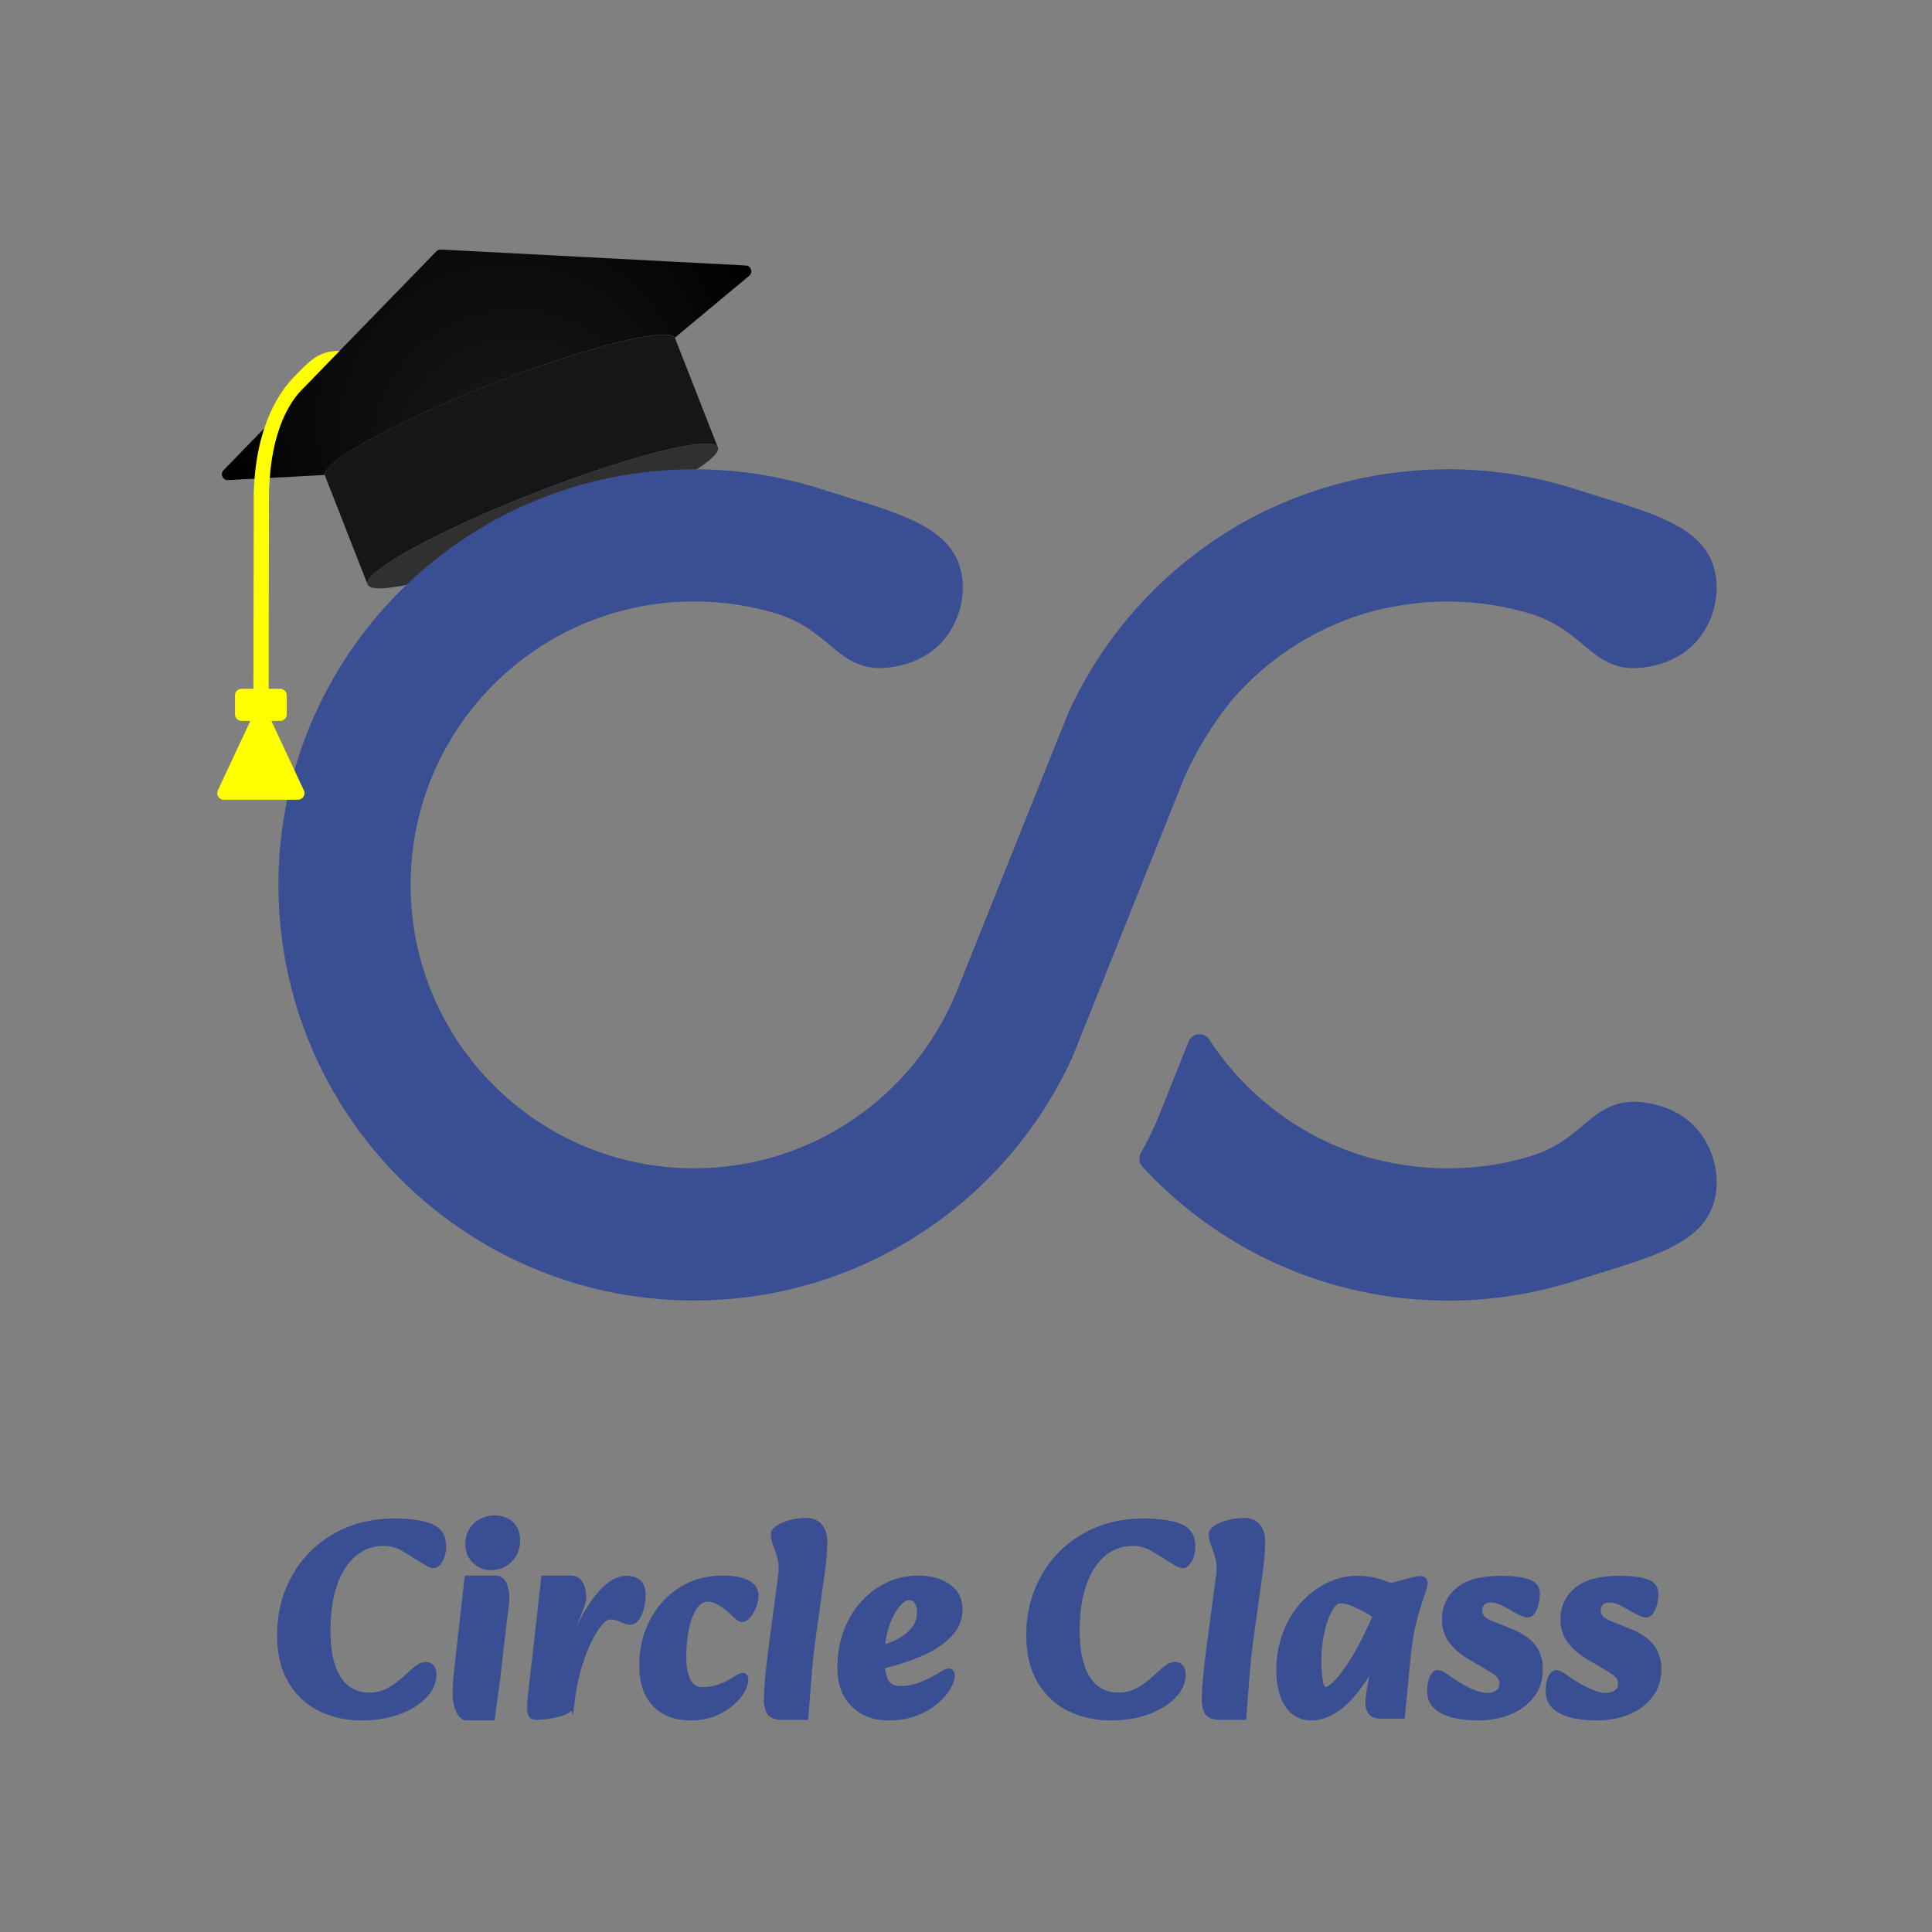 <?xml version="1.0" encoding="utf-8"?>
<!-- Generator: Adobe Illustrator 25.4.1, SVG Export Plug-In . SVG Version: 6.00 Build 0)  -->
<svg version="1.1" xmlns="http://www.w3.org/2000/svg" xmlns:xlink="http://www.w3.org/1999/xlink" x="0px" y="0px"
	 viewBox="0 0 500 500" style="enable-background:new 0 0 500 500;" xml:space="preserve">
<rect x="0" y="0" width="500" height="500" fill="#808080" stroke="none"/>
<style type="text/css">
	.st0{fill:#161616;}
	.st1{fill:#3A4E93;}
	.st2{fill:url(#SVGID_1_);}
	.st3{fill:#303030;}
	.st4{fill:none;stroke:#000000;stroke-miterlimit:10;}
	.st5{display:none;fill:#0000FF;stroke:#000000;stroke-miterlimit:10;}
	.st6{fill:#3A4E93;stroke:#3A4E93;stroke-miterlimit:10;}
	.st7{fill:#0000FF;stroke:#000000;stroke-miterlimit:10;}
	.st8{fill:#FFFF00;}
</style>
<g id="topi_toga">
	<path class="st0" d="M174.72,87.57l11.06,28.22c-1.28-3.25-22.6,2.06-47.62,11.87c-25.03,9.81-44.28,20.4-43.01,23.65l-11.06-28.22
		c-1.28-3.25,17.98-13.85,43.01-23.66C152.13,89.63,173.45,84.32,174.72,87.57z"/>
	<path class="st1" d="M185.78,115.79l-90.63,35.52c-1.28-3.25,17.98-13.84,43.01-23.65C163.19,117.85,184.51,112.53,185.78,115.79z"
		/>
	<radialGradient id="SVGID_1_" cx="125.937" cy="94.416" r="71.048" fx="140.788" fy="141.117" gradientUnits="userSpaceOnUse">
		<stop  offset="0.321" style="stop-color:#161616"/>
		<stop  offset="0.469" style="stop-color:#101010"/>
		<stop  offset="1" style="stop-color:#000000"/>
	</radialGradient>
	<path class="st2" d="M193.9,71.37l-19.24,16.03l0.07,0.16c-1.28-3.25-22.6,2.06-47.63,11.88c-25.03,9.8-44.28,20.4-43.01,23.65
		l-0.07-0.16l-14.2,0.75l-3.95,0.21l-6.87,0.36c-1.35,0.07-2.1-1.57-1.16-2.55l10.55-10.85l9.77-10.05
		c0.04-0.05,0.09-0.11,0.13-0.14l0.53-0.53c0.03-0.04,0.07-0.07,0.11-0.11l8.96-9.22h0.01l25.04-25.77c0.3-0.32,0.72-0.47,1.16-0.45
		l78.92,4.13C194.39,68.78,194.95,70.49,193.9,71.37z"/>
	<path class="st3" d="M185.78,115.79c1.28,3.25-17.98,13.84-43,23.65c-25.03,9.81-46.35,15.13-47.63,11.87
		c-1.28-3.25,17.98-13.84,43.01-23.65C163.19,117.85,184.51,112.53,185.78,115.79z"/>
</g>
<g id="main_logo">
	<line class="st4" x1="153.89" y1="298.27" x2="140.83" y2="328.84"/>
	<path class="st5" d="M403.28,98.68c-3.08,3.92-7.6,6.42-12.13,7.29c-1.45-0.53-2.72-1.26-3.96-2.12
		c-4.67-3.26-8.64-8.35-17.55-11.06c-1.97-0.61-3.99-1.12-6.02-1.55c-0.01-0.01-0.04-0.01-0.07-0.01c-4.95-1.05-10.08-1.6-15.32-1.6
		h-0.37c-0.37,0-0.72,0-1.09,0.01c-0.21,0-0.45,0-0.7,0.01c-0.45,0.01-0.89,0.03-1.34,0.05c-0.5,0.01-1.05,0.05-1.66,0.09
		c-0.61,0.04-1.22,0.09-1.83,0.16h-0.11c-0.39,0.04-0.8,0.08-1.2,0.13c-0.95,0.11-1.96,0.22-3.03,0.39
		c-3.33,0.49-7.14,1.26-11.05,2.47c-13.4,4.18-25.16,12.07-34.09,22.48c-0.01,0.03-0.03,0.04-0.05,0.07
		c-3.47,4.05-6.51,8.48-9.04,13.23l-14.56-36.35c14.57-16.41,34.13-28.3,56.29-33.32c0,0,0.01,0,0.03,0
		c0.3-0.08,0.62-0.14,0.93-0.21c0.11-0.03,0.2-0.05,0.3-0.07c5.85-1.25,11.86-2,17.99-2.24c0.07-0.01,0.12-0.01,0.18-0.01
		c0.54-0.03,1.04-0.05,1.47-0.07c0.24-0.01,0.46-0.01,0.68-0.01c0.55-0.01,1.12-0.03,1.67-0.03c0.05-0.01,0.11-0.01,0.16-0.01h0.32
		c1.14,0.04,5.47,0.18,11.36,0.93c6.91,0.89,15.99,2.6,24.71,5.93c9.43,3.6,18.31,6.98,21.7,15.68
		C408.16,84.62,408.07,92.59,403.28,98.68z"/>
	<path class="st6" d="M442.92,311.58c-0.3,0.89-0.67,1.75-1.12,2.54c-1.83,3.33-4.91,5.81-8.85,7.89
		c-6.52,3.45-15.49,5.79-25.36,8.96c-10.35,3.33-21.39,5.13-32.86,5.13h-0.3c-0.05,0-0.12,0-0.17-0.01c-7.55-0.03-14.9-0.83-22-2.35
		c-0.11-0.01-0.2-0.04-0.3-0.07c-21.91-4.75-41.31-16.2-55.95-32.09c-0.74-0.8-0.85-1.99-0.32-2.95c1.39-2.48,2.68-5.02,3.87-7.62
		l8.52-21.27c0.76-1.88,3.33-2.16,4.44-0.46c9.29,14.26,23.34,25.11,39.92,30.28c3.91,1.21,7.72,1.99,11.05,2.47
		c1.07,0.17,2.08,0.29,3.03,0.39c0.39,0.05,0.8,0.09,1.2,0.13h0.11c0.6,0.07,1.22,0.12,1.83,0.16c0.61,0.04,1.16,0.08,1.66,0.09
		c0.45,0.03,0.89,0.04,1.34,0.05c0.25,0.01,0.49,0.01,0.7,0.01c0.37,0.01,0.72,0.01,1.09,0.01h0.37c7.44,0,14.64-1.1,21.41-3.17
		c11.27-3.42,14.63-10.67,21.52-13.19c1.32-0.49,2.76-0.79,4.42-0.87c0.64-0.03,10.6-0.34,16.9,7.18
		C443.35,297.95,444.93,305.5,442.92,311.58z"/>
	<path class="st6" d="M439.05,165.23c-6.3,7.52-16.26,7.21-16.9,7.18c-1.66-0.08-3.1-0.38-4.42-0.87
		c-6.89-2.53-10.25-9.77-21.52-13.19c-6.77-2.06-13.97-3.17-21.41-3.17h-0.37c-0.37,0-0.72,0-1.09,0.01c-0.21,0-0.45,0-0.7,0.01
		c-0.45,0.01-0.89,0.03-1.34,0.05c-0.5,0.01-1.05,0.05-1.66,0.09c-0.61,0.04-1.22,0.09-1.83,0.16h-0.11
		c-0.39,0.04-0.8,0.08-1.2,0.13c-0.95,0.11-1.96,0.22-3.03,0.39c-3.33,0.49-7.14,1.26-11.05,2.47
		c-13.4,4.18-25.16,12.07-34.09,22.48c-0.01,0.03-0.03,0.04-0.05,0.07c-8.04,9.97-11.89,19.19-12.34,20.28l-0.29,0.72l-28.63,71.48
		c-16.89,36.92-54.15,62.55-97.4,62.55c-0.41,0-0.82,0-1.22-0.01c-58.57-0.64-105.84-48.32-105.84-107.05
		c0-59.13,47.93-107.06,107.06-107.06c11.47,0,22.5,1.8,32.86,5.13c17.26,5.55,31.75,8.54,35.33,19.39
		c2.01,6.08,0.43,13.63-3.87,18.74c-6.3,7.52-16.26,7.21-16.9,7.18c-10.32-0.49-12.52-9.98-25.94-14.06
		c-6.8-2.06-14.01-3.17-21.48-3.17c-40.79,0-73.85,33.07-73.85,73.85s33.07,73.85,73.85,73.85c30.71,0,57.06-18.76,68.18-45.44
		l0.67-1.67l28.54-71.25c4.87-10.64,11.43-20.33,19.33-28.76c0.95-1.01,1.92-2.01,2.91-2.99c5.42-5.33,11.4-10.09,17.85-14.19l0,0
		c10.48-6.69,22.29-11.47,34.83-14.18c0.11-0.03,0.2-0.05,0.3-0.07c7.1-1.53,14.93-2.34,22.48-2.37c0.05-0.01,0,0,0,0
		c11.47,0,22.5,1.8,32.86,5.13c9.86,3.17,18.83,5.51,25.36,8.96c3.95,2.08,7.02,4.56,8.85,7.89c0.45,0.79,0.82,1.64,1.12,2.54
		C444.93,152.56,443.35,160.11,439.05,165.23z"/>
	<path class="st5" d="M424.55,230.59c-1.38,7.1-4.89,13.05-9.31,17.97c-2.71,3.01-5.75,5.63-8.85,7.89
		c-9.97,7.26-20.54,10.76-22.41,11.35c-12.14,3.84-22.53,3.37-36.1,2.74c-0.05,0-0.12,0-0.17-0.01c-5.17-0.24-13.01-0.55-22-2.35
		c-0.11-0.01-0.2-0.04-0.3-0.07c-2.93-0.59-6-1.34-9.13-2.3c-18.81-5.81-35.42-16.66-48.23-30.97l0.11-0.25l14.56-36.35
		c9.06,16.95,24.53,29.96,43.18,35.78c3.91,1.21,7.72,1.99,11.05,2.47c1.07,0.17,2.08,0.29,3.03,0.39c0.39,0.05,0.8,0.09,1.2,0.13
		h0.11c0.61,0.07,1.22,0.12,1.83,0.16c0.6,0.04,1.16,0.08,1.66,0.09c0.5,0.03,0.95,0.04,1.34,0.05c0.25,0.01,0.49,0.01,0.7,0.01
		c0.7,0.03,1.09,0.01,1.09,0.01h0.37c4.43,0,10.46-0.01,16.57-0.7c6.29-0.7,12.67-2.1,17.47-4.91c5.14-3,7.27-6.89,8.89-10.76
		c2.22-5.3,3.49-10.57,10.27-13.48c6.1-2.62,14.72-2.5,19.73,2.25C427.77,215.97,425.16,227.46,424.55,230.59z"/>
	<path class="st7" d="M322.17,175.66"/>
</g>
<g id="anunya_topi">
	<path class="st8" d="M87.89,90.8l-8.96,9.22c-0.04,0.04-0.08,0.07-0.11,0.11l-0.53,0.53c-0.04,0.04-0.09,0.09-0.13,0.14
		c-4.87,5.05-7.63,13.21-8.35,22.89c-0.18,2.28-0.25,4.64-0.2,7.06c-0.05,24.62-0.11,49.19-0.14,73.75c0,1.08-0.88,1.96-1.97,1.96
		c-1.09,0-1.97-0.88-1.97-1.97c0.04-24.56,0.09-49.13,0.14-73.69c-0.05-2.35,0.01-4.66,0.2-6.89c0.37-4.7,1.22-9.1,2.53-13.05
		c1.78-5.37,4.37-9.9,7.68-13.3C80.18,93.36,82.38,90.8,87.89,90.8z"/>
	<g id="Layer_6">
		<g id="Layer_4">
			<path class="st8" d="M60.82,179.95v4.93c0,0.93,0.76,1.69,1.69,1.69h10.01c0.93,0,1.69-0.76,1.69-1.69v-4.93
				c0-0.93-0.76-1.69-1.69-1.69H62.51C61.57,178.26,60.82,179.02,60.82,179.95z"/>
			<path class="st8" d="M77.11,206.97H57.9c-1.24,0-2.05-1.28-1.53-2.4l9.61-20.54c0.61-1.3,2.45-1.3,3.06,0l9.61,20.54
				C79.17,205.69,78.35,206.97,77.11,206.97z"/>
		</g>
	</g>
</g>
<g id="Layer_7">
	<g>
		<g>
			<path class="st6" d="M93.73,444.75c-4.08,0-7.74-0.8-10.98-2.41c-3.24-1.61-5.81-4.02-7.7-7.24c-1.9-3.21-2.84-7.17-2.84-11.88
				c0-4.32,0.74-8.29,2.23-11.92c1.49-3.62,3.56-6.77,6.23-9.43s5.81-4.73,9.43-6.19c3.62-1.46,7.57-2.2,11.84-2.2
				c4.22,0,7.45,0.47,9.68,1.4s3.35,2.72,3.35,5.36c0,1.34-0.29,2.53-0.86,3.56c-0.58,1.03-1.22,1.55-1.94,1.55
				c-0.43,0-1.1-0.28-2.02-0.83c-0.91-0.55-1.68-1.02-2.3-1.4c-1.15-0.77-2.42-1.55-3.82-2.34c-1.39-0.79-2.98-1.19-4.75-1.19
				c-2.88,0-5.39,0.9-7.52,2.7c-2.14,1.8-3.79,4.37-4.97,7.7c-1.18,3.34-1.76,7.31-1.76,11.92c0,3.79,0.43,6.92,1.3,9.4
				c0.86,2.47,2.09,4.3,3.67,5.47c1.58,1.18,3.43,1.76,5.54,1.76c1.82,0,3.47-0.4,4.93-1.19c1.46-0.79,2.77-1.72,3.92-2.77
				c1.15-1.06,2.2-1.98,3.13-2.77s1.84-1.19,2.7-1.19c0.72,0,1.27,0.24,1.66,0.72c0.38,0.48,0.58,1.13,0.58,1.94
				c0,2.11-0.85,4.04-2.56,5.8c-1.7,1.75-3.97,3.13-6.8,4.14C100.25,444.24,97.13,444.75,93.73,444.75z"/>
			<path class="st6" d="M120.8,444.75c-0.91,0-1.67-0.66-2.27-1.98c-0.6-1.32-0.9-2.8-0.9-4.43c0-1.1,0.04-2.14,0.11-3.1
				c0.07-0.96,0.2-2.26,0.4-3.89l2.59-23.11h7.34c1.2,0,2.04,0.53,2.52,1.58c0.48,1.06,0.72,2.26,0.72,3.6
				c0,0.67-0.05,1.38-0.14,2.12c-0.1,0.75-0.24,1.88-0.43,3.42l-1.37,11.74c-0.24,2.35-0.48,4.37-0.72,6.05
				c-0.24,1.68-0.44,3.16-0.61,4.43c-0.17,1.27-0.32,2.46-0.47,3.56H120.8z M127.13,405.87c-1.68,0-3.13-0.58-4.36-1.73
				c-1.22-1.15-1.84-2.64-1.84-4.46c0-2.21,0.71-3.92,2.12-5.15c1.42-1.22,3.06-1.84,4.93-1.84c1.73,0,3.18,0.5,4.36,1.51
				c1.18,1.01,1.76,2.54,1.76,4.61c0,2.02-0.7,3.7-2.09,5.04C130.64,405.2,129.01,405.87,127.13,405.87z"/>
			<path class="st6" d="M139.08,444.6c-0.62,0-1.12-0.11-1.48-0.32c-0.36-0.22-0.58-0.78-0.65-1.69c-0.07-0.91,0.01-2.38,0.25-4.39
				l3.38-29.95h7.06c1.3,0,2.22,0.53,2.77,1.58c0.55,1.06,0.83,2.26,0.83,3.6c0,0.62-0.25,1.6-0.76,2.92
				c-0.5,1.32-1.06,2.71-1.66,4.18c-0.6,1.46-1.07,2.75-1.4,3.85l-1.73,5.9l3.6-0.43l-1.22,11.45c-0.05,0.67-0.48,1.22-1.3,1.66
				c-0.82,0.43-1.78,0.77-2.88,1.01c-1.1,0.24-2.11,0.41-3.02,0.5C139.97,444.55,139.37,444.6,139.08,444.6z M148.08,441.29
				l-2.74-10.3c1.78-4.61,3.58-8.6,5.4-11.99c1.82-3.38,3.7-6.01,5.62-7.88c1.92-1.87,3.86-2.81,5.83-2.81
				c1.25,0,2.29,0.34,3.13,1.01c0.84,0.67,1.26,1.85,1.26,3.53c0,1.1-0.14,2.21-0.43,3.31c-0.29,1.1-0.7,2.02-1.22,2.74
				c-0.53,0.72-1.15,1.08-1.87,1.08c-0.62,0-1.38-0.23-2.27-0.68c-0.89-0.46-1.88-0.68-2.99-0.68c-0.72,0-1.55,0.57-2.48,1.69
				c-0.94,1.13-1.9,2.7-2.88,4.72c-0.98,2.02-1.86,4.4-2.63,7.16C149.04,434.94,148.47,437.98,148.08,441.29z"/>
			<path class="st6" d="M178.76,444.75c-3.94,0-7.06-1.18-9.36-3.53c-2.3-2.35-3.46-5.74-3.46-10.15c0-4.32,0.91-8.21,2.74-11.66
				c1.82-3.46,4.32-6.18,7.49-8.17c3.17-1.99,6.77-2.99,10.8-2.99c2.69,0,4.84,0.38,6.44,1.15c1.61,0.77,2.41,1.99,2.41,3.67
				c0,0.77-0.19,1.65-0.58,2.63c-0.38,0.98-0.85,1.83-1.4,2.52c-0.55,0.7-1.14,1.04-1.76,1.04c-0.34,0-0.68-0.13-1.04-0.4
				c-0.36-0.26-0.68-0.54-0.97-0.83c-0.43-0.43-1.03-0.97-1.8-1.62c-0.77-0.65-1.61-1.21-2.52-1.69c-0.91-0.48-1.8-0.72-2.66-0.72
				c-1.2,0-2.26,0.67-3.17,2.02c-0.91,1.34-1.61,3.13-2.09,5.36c-0.48,2.23-0.72,4.69-0.72,7.38c0,2.64,0.37,4.69,1.12,6.16
				c0.74,1.46,1.96,2.2,3.64,2.2c1.54,0,2.95-0.24,4.25-0.72c1.3-0.48,2.5-1.05,3.6-1.73c0.43-0.29,0.88-0.56,1.33-0.83
				c0.46-0.26,0.85-0.4,1.19-0.4c0.29,0,0.52,0.11,0.68,0.32c0.17,0.22,0.25,0.52,0.25,0.9c0,0.86-0.32,1.87-0.97,3.02
				c-0.65,1.15-1.61,2.27-2.88,3.35c-1.27,1.08-2.78,1.97-4.54,2.66C183.02,444.4,181.01,444.75,178.76,444.75z"/>
			<path class="st6" d="M202.44,444.6c-1.73,0-2.88-0.44-3.46-1.33c-0.58-0.89-0.84-2.2-0.79-3.92c0.05-1.63,0.18-3.58,0.4-5.83
				c0.22-2.26,0.47-4.49,0.76-6.7l2.52-18.94c0.24-1.82,0.19-3.36-0.14-4.61c-0.34-1.25-0.71-2.36-1.12-3.35
				c-0.41-0.98-0.61-1.93-0.61-2.84c0-0.72,0.46-1.36,1.37-1.91c0.91-0.55,2.03-1,3.35-1.33c1.32-0.33,2.58-0.5,3.78-0.5
				c1.82,0,3.13,0.55,3.92,1.66s1.19,2.35,1.19,3.74c0,0.72-0.05,1.85-0.14,3.38c-0.1,1.54-0.29,3.29-0.58,5.26l-2.3,16.56
				c-0.48,3.46-0.85,6.98-1.12,10.58c-0.26,3.6-0.52,6.96-0.76,10.08H202.44z"/>
			<path class="st6" d="M229.88,444.75c-3.7,0-6.73-1.16-9.11-3.49s-3.56-5.53-3.56-9.61c0-3.41,0.53-6.53,1.58-9.36
				c1.06-2.83,2.53-5.3,4.43-7.42c1.9-2.11,4.08-3.74,6.55-4.9c2.47-1.15,5.1-1.73,7.88-1.73c3.07,0,5.66,0.71,7.78,2.12
				c2.11,1.42,3.17,3.47,3.17,6.16c0,2.59-0.97,4.87-2.92,6.84c-1.94,1.97-4.64,3.66-8.1,5.08c-3.46,1.42-7.46,2.6-12.02,3.56
				l-0.94-5.04c2.3-0.29,4.43-0.83,6.37-1.62s3.54-1.84,4.79-3.13c1.25-1.3,1.92-2.78,2.02-4.46c0.1-1.15-0.07-2.12-0.5-2.92
				c-0.43-0.79-1.08-1.19-1.94-1.19c-1.06,0-2.12,0.7-3.2,2.09c-1.08,1.39-1.98,3.24-2.7,5.54c-0.72,2.3-1.08,4.8-1.08,7.49
				c0,2.45,0.29,4.4,0.86,5.87c0.58,1.46,1.85,2.2,3.82,2.2c1.97,0,3.88-0.4,5.72-1.19c1.85-0.79,3.37-1.57,4.57-2.34
				c0.38-0.24,0.77-0.47,1.15-0.68c0.38-0.22,0.72-0.32,1.01-0.32c0.34,0,0.6,0.13,0.79,0.4c0.19,0.26,0.29,0.59,0.29,0.97
				c0,0.86-0.36,1.92-1.08,3.17c-0.72,1.25-1.79,2.47-3.2,3.67c-1.42,1.2-3.16,2.21-5.22,3.02
				C235.01,444.34,232.61,444.75,229.88,444.75z"/>
			<path class="st6" d="M287.62,444.75c-4.08,0-7.74-0.8-10.98-2.41s-5.81-4.02-7.7-7.24c-1.9-3.21-2.84-7.17-2.84-11.88
				c0-4.32,0.74-8.29,2.23-11.92c1.49-3.62,3.56-6.77,6.23-9.43s5.81-4.73,9.43-6.19c3.62-1.46,7.57-2.2,11.84-2.2
				c4.22,0,7.45,0.47,9.68,1.4s3.35,2.72,3.35,5.36c0,1.34-0.29,2.53-0.86,3.56c-0.58,1.03-1.22,1.55-1.94,1.55
				c-0.43,0-1.1-0.28-2.02-0.83c-0.91-0.55-1.68-1.02-2.3-1.4c-1.15-0.77-2.42-1.55-3.82-2.34c-1.39-0.79-2.98-1.19-4.75-1.19
				c-2.88,0-5.39,0.9-7.52,2.7c-2.14,1.8-3.79,4.37-4.97,7.7c-1.18,3.34-1.76,7.31-1.76,11.92c0,3.79,0.43,6.92,1.3,9.4
				c0.86,2.47,2.09,4.3,3.67,5.47c1.58,1.18,3.43,1.76,5.54,1.76c1.82,0,3.47-0.4,4.93-1.19c1.46-0.79,2.77-1.72,3.92-2.77
				c1.15-1.06,2.2-1.98,3.13-2.77c0.94-0.79,1.84-1.19,2.7-1.19c0.72,0,1.27,0.24,1.66,0.72c0.38,0.48,0.58,1.13,0.58,1.94
				c0,2.11-0.85,4.04-2.56,5.8c-1.71,1.75-3.97,3.13-6.8,4.14C294.15,444.24,291.03,444.75,287.62,444.75z"/>
			<path class="st6" d="M315.77,444.6c-1.73,0-2.88-0.44-3.46-1.33c-0.58-0.89-0.84-2.2-0.79-3.92c0.05-1.63,0.18-3.58,0.4-5.83
				c0.22-2.26,0.47-4.49,0.76-6.7l2.52-18.94c0.24-1.82,0.19-3.36-0.14-4.61c-0.34-1.25-0.71-2.36-1.12-3.35
				c-0.41-0.98-0.61-1.93-0.61-2.84c0-0.72,0.46-1.36,1.37-1.91c0.91-0.55,2.03-1,3.35-1.33c1.32-0.33,2.58-0.5,3.78-0.5
				c1.82,0,3.13,0.55,3.92,1.66s1.19,2.35,1.19,3.74c0,0.72-0.05,1.85-0.14,3.38c-0.1,1.54-0.29,3.29-0.58,5.26l-2.3,16.56
				c-0.48,3.46-0.85,6.98-1.12,10.58c-0.26,3.6-0.52,6.96-0.76,10.08H315.77z"/>
			<path class="st6" d="M339.39,444.75c-2.69,0-4.79-1.12-6.3-3.35c-1.51-2.23-2.27-5.27-2.27-9.11c0-3.5,0.56-6.72,1.69-9.65
				c1.13-2.93,2.66-5.46,4.61-7.6c1.94-2.14,4.14-3.79,6.59-4.97c2.45-1.18,4.99-1.76,7.63-1.76c2.06,0,3.95,0.28,5.65,0.83
				c1.7,0.55,3.16,1.12,4.36,1.69l-2.09,9.65c-1.25-0.86-2.64-1.76-4.18-2.7c-1.54-0.94-3.02-1.73-4.46-2.38
				c-1.44-0.65-2.66-0.97-3.67-0.97c-0.96,0-1.86,0.77-2.7,2.3c-0.84,1.54-1.51,3.47-2.02,5.8s-0.76,4.72-0.76,7.16
				c0,2.11,0.12,3.88,0.36,5.29c0.24,1.42,0.67,2.12,1.3,2.12c0.53,0,1.43-0.63,2.7-1.91c1.27-1.27,2.87-3.49,4.79-6.66
				c1.92-3.17,4.06-7.58,6.41-13.25l2.81,6.91c-2.59,5.76-5.06,10.28-7.42,13.57c-2.35,3.29-4.6,5.6-6.73,6.95
				C343.55,444.07,341.45,444.75,339.39,444.75z M357.75,444.31c-1.54,0-2.57-0.34-3.1-1.01s-0.79-1.54-0.79-2.59
				c0-0.82,0.11-1.88,0.32-3.2c0.22-1.32,0.49-2.75,0.83-4.28c0.33-1.54,0.7-2.98,1.08-4.32l1.58-5.4l-2.45-1.87l1.73-10.87
				c1.54-0.24,3.01-0.55,4.43-0.94c1.42-0.38,2.67-0.72,3.78-1.01c1.1-0.29,1.92-0.43,2.45-0.43c0.91,0,1.37,0.48,1.37,1.44
				c0,0.43-0.3,1.49-0.9,3.17c-0.6,1.68-1.24,3.8-1.91,6.37c-0.67,2.57-1.18,5.44-1.51,8.6l-1.58,16.34H357.75z"/>
			<path class="st6" d="M382.66,444.75c-4.03,0-7.18-0.59-9.43-1.76c-2.26-1.18-3.38-2.92-3.38-5.22c0-1.58,0.22-2.82,0.65-3.71
				c0.43-0.89,0.94-1.33,1.51-1.33c0.43,0,0.86,0.12,1.3,0.36s1.03,0.65,1.8,1.22c0.82,0.58,1.8,1.2,2.95,1.87
				c1.15,0.67,2.34,1.25,3.56,1.73c1.22,0.48,2.31,0.72,3.28,0.72c1.01,0,1.87-0.24,2.59-0.72c0.72-0.48,1.08-1.2,1.08-2.16
				c0-0.67-0.19-1.27-0.58-1.8c-0.38-0.53-1.15-1.13-2.3-1.8l-5.47-3.24c-2.06-1.25-3.67-2.65-4.82-4.21
				c-1.15-1.56-1.73-3.39-1.73-5.51c0-3.26,1.2-5.89,3.6-7.88c2.4-1.99,6.1-2.99,11.09-2.99c3.07,0,5.45,0.29,7.13,0.86
				c1.68,0.58,2.52,1.63,2.52,3.17c0,1.54-0.25,2.88-0.76,4.03c-0.5,1.15-1.17,1.73-1.98,1.73c-0.29,0-0.6-0.07-0.94-0.22
				c-0.34-0.14-0.67-0.29-1.01-0.43c-0.53-0.24-1.22-0.62-2.09-1.15c-0.86-0.53-1.76-1.01-2.7-1.44c-0.94-0.43-1.84-0.65-2.7-0.65
				c-0.91,0-1.6,0.25-2.05,0.76s-0.68,1.07-0.68,1.69c0,0.72,0.2,1.34,0.61,1.87c0.41,0.53,1.28,1.06,2.63,1.58l4.82,1.94
				c2.64,1.06,4.57,2.4,5.8,4.03c1.22,1.63,1.84,3.58,1.84,5.83c0,2.74-0.75,5.06-2.23,6.98c-1.49,1.92-3.46,3.37-5.9,4.36
				C388.2,444.25,385.54,444.75,382.66,444.75z"/>
			<path class="st6" d="M413.33,444.75c-4.03,0-7.18-0.59-9.43-1.76c-2.26-1.18-3.38-2.92-3.38-5.22c0-1.58,0.22-2.82,0.65-3.71
				c0.43-0.89,0.94-1.33,1.51-1.33c0.43,0,0.86,0.12,1.3,0.36s1.03,0.65,1.8,1.22c0.82,0.58,1.8,1.2,2.95,1.87
				c1.15,0.67,2.34,1.25,3.56,1.73c1.22,0.48,2.31,0.72,3.28,0.72c1.01,0,1.87-0.24,2.59-0.72c0.72-0.48,1.08-1.2,1.08-2.16
				c0-0.67-0.19-1.27-0.58-1.8c-0.38-0.53-1.15-1.13-2.3-1.8l-5.47-3.24c-2.06-1.25-3.67-2.65-4.82-4.21
				c-1.15-1.56-1.73-3.39-1.73-5.51c0-3.26,1.2-5.89,3.6-7.88c2.4-1.99,6.1-2.99,11.09-2.99c3.07,0,5.45,0.29,7.13,0.86
				c1.68,0.58,2.52,1.63,2.52,3.17c0,1.54-0.25,2.88-0.76,4.03c-0.5,1.15-1.17,1.73-1.98,1.73c-0.29,0-0.6-0.07-0.94-0.22
				c-0.34-0.14-0.67-0.29-1.01-0.43c-0.53-0.24-1.22-0.62-2.09-1.15c-0.86-0.53-1.76-1.01-2.7-1.44c-0.94-0.43-1.84-0.65-2.7-0.65
				c-0.91,0-1.6,0.25-2.05,0.76s-0.68,1.07-0.68,1.69c0,0.72,0.2,1.34,0.61,1.87c0.41,0.53,1.28,1.06,2.63,1.58l4.82,1.94
				c2.64,1.06,4.57,2.4,5.8,4.03c1.22,1.63,1.84,3.58,1.84,5.83c0,2.74-0.75,5.06-2.23,6.98c-1.49,1.92-3.46,3.37-5.9,4.36
				C418.87,444.25,416.21,444.75,413.33,444.75z"/>
		</g>
	</g>
</g>
</svg>
